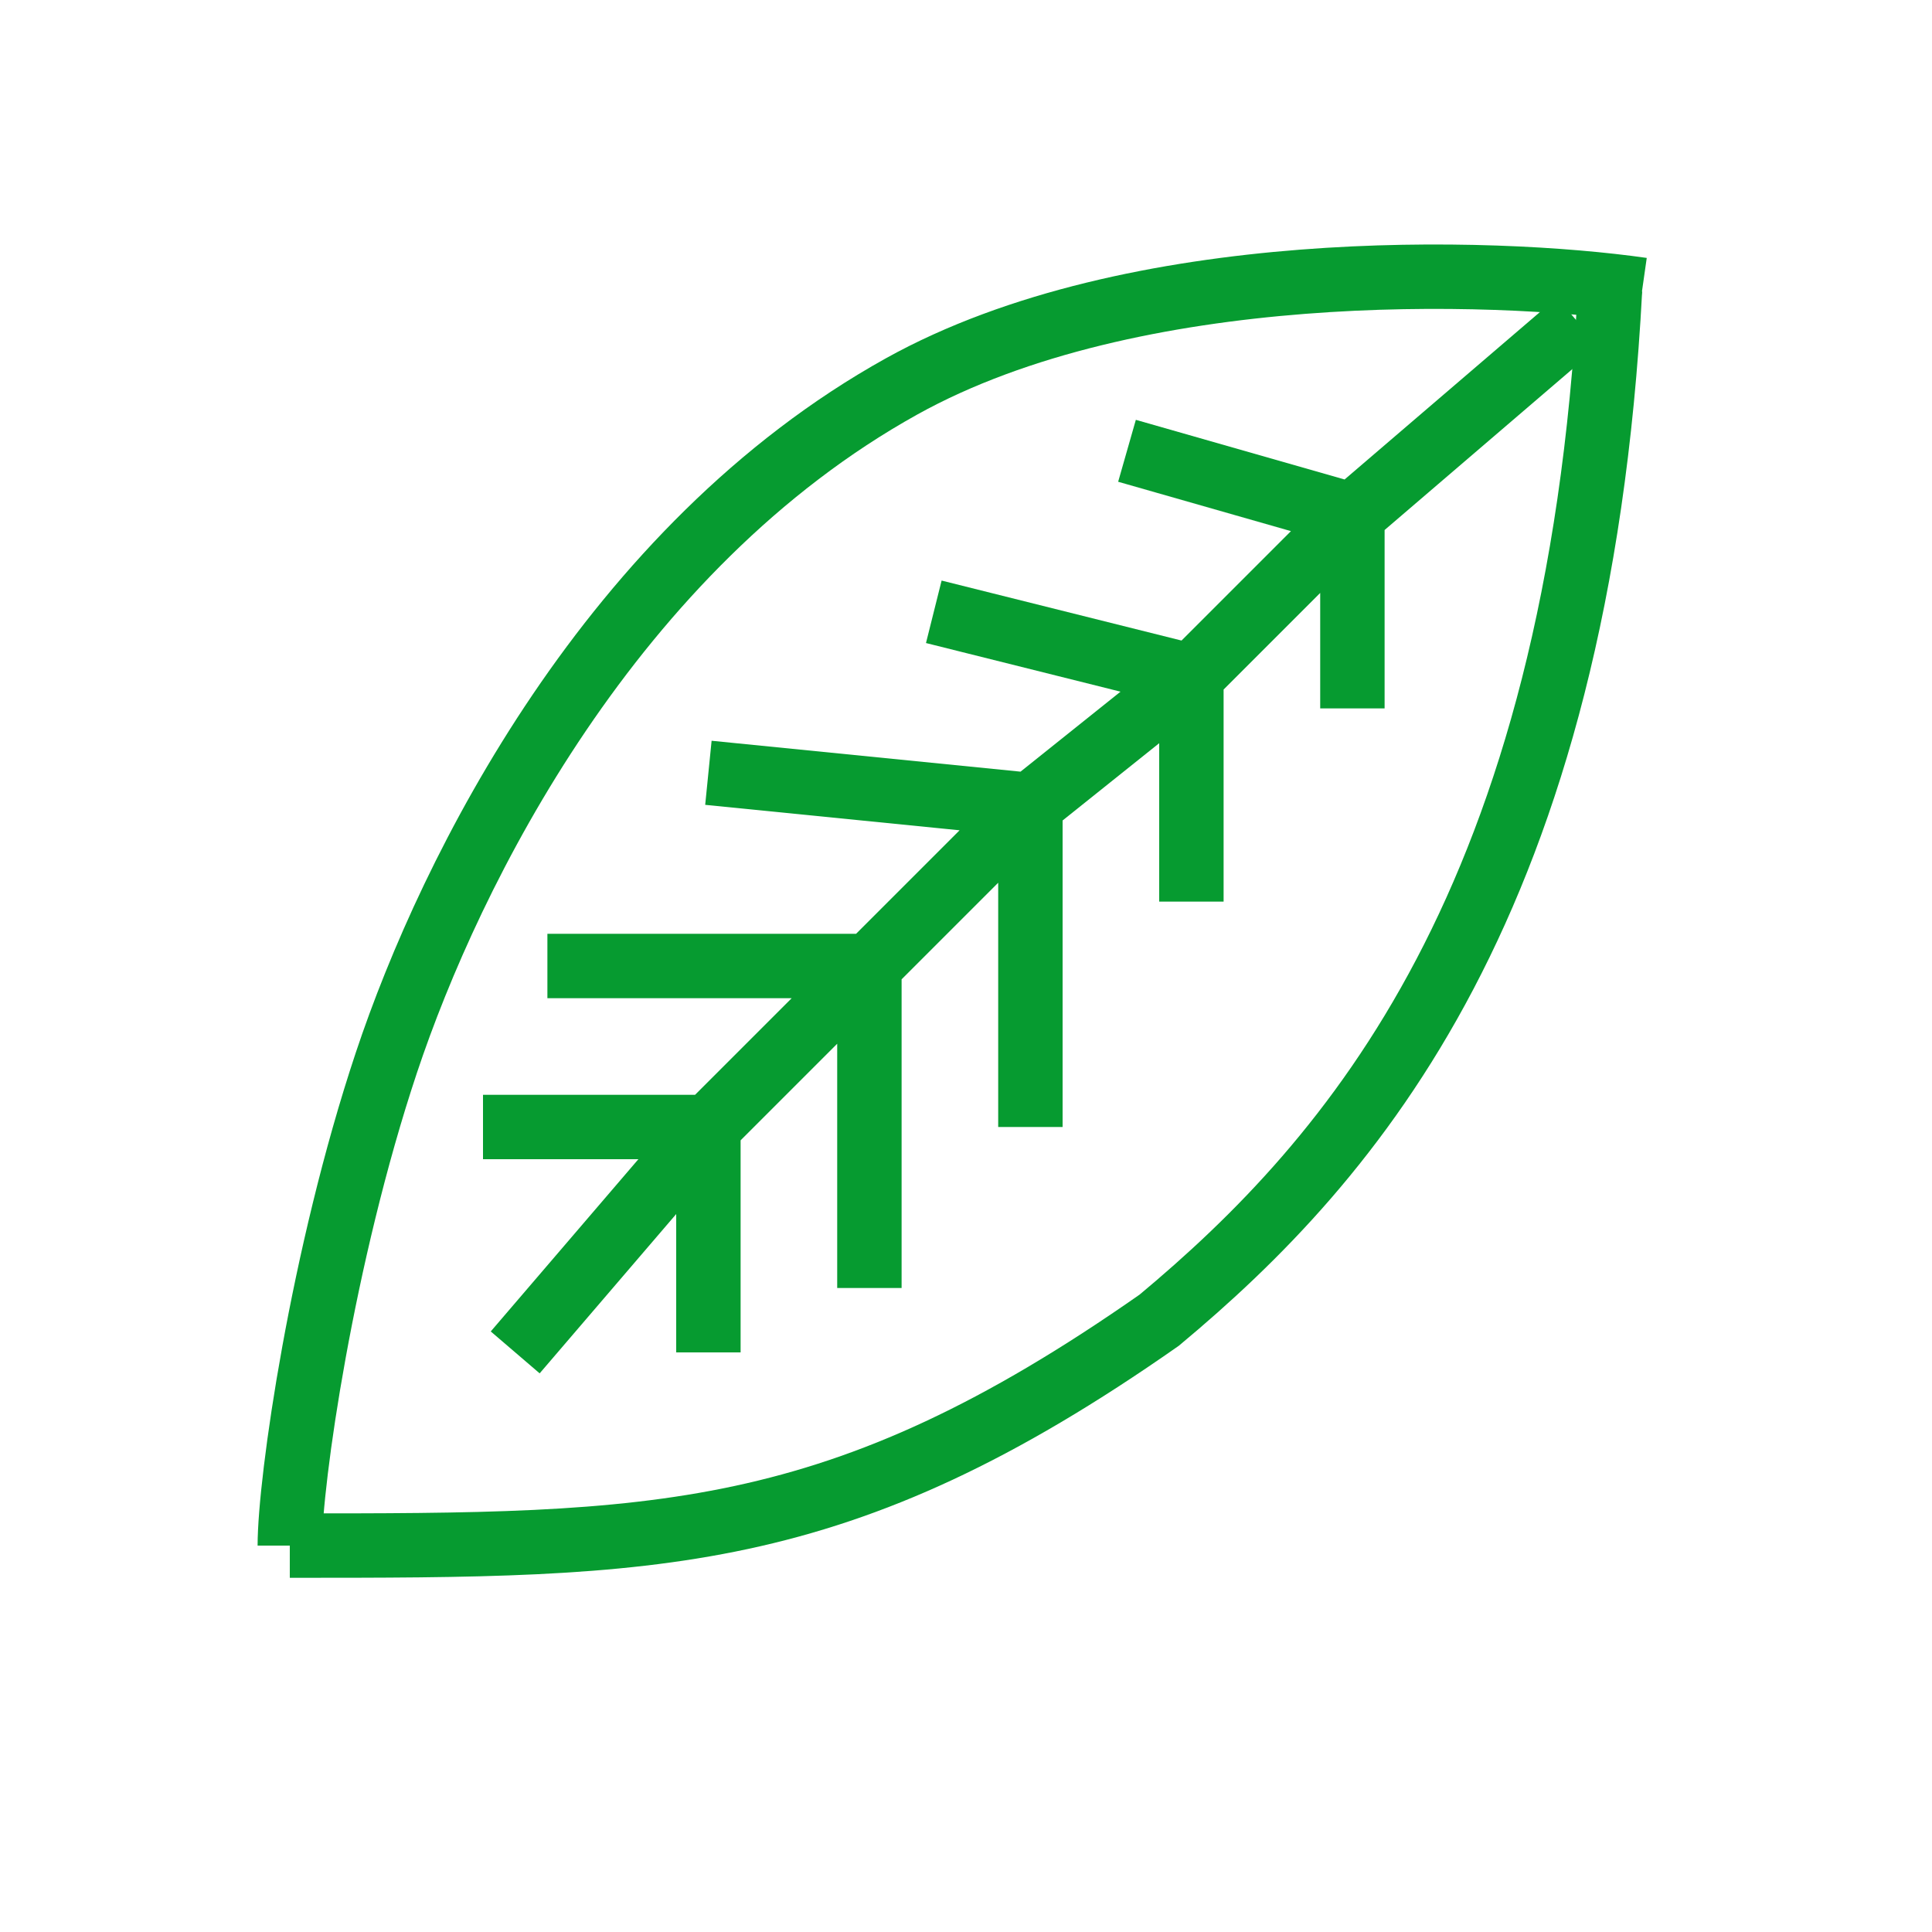 <svg width="30" height="30" viewBox="0 0 30 30" fill="none" xmlns="http://www.w3.org/2000/svg">
<path d="M25.5 4.5C23.167 4.167 17.6 4 14 6C9.5 8.5 7 13.5 6 16.5C5 19.5 4.5 23 4.5 24" stroke="#069B30" fill="none"/>
<path d="M25 4.5C24.5 14 21 18 18 20.5C13 24 10.204 24 4.5 24" stroke="#069B30" fill="none"/>
<path d="M24.5 5L21 8M21 8L17.5 7M21 8V11M21 8L18.5 10.5M18.5 10.5L14.5 9.5M18.5 10.5V14M18.5 10.5L16 12.5M16 12.5L11 12M16 12.5V17.5M16 12.5L13.5 15M13.5 15H8.5M13.5 15V20M13.5 15L11 17.5M11 17.5H7.5M11 17.5V21M11 17.5L8 21" stroke="#069B30" fill="none"/>
</svg>
